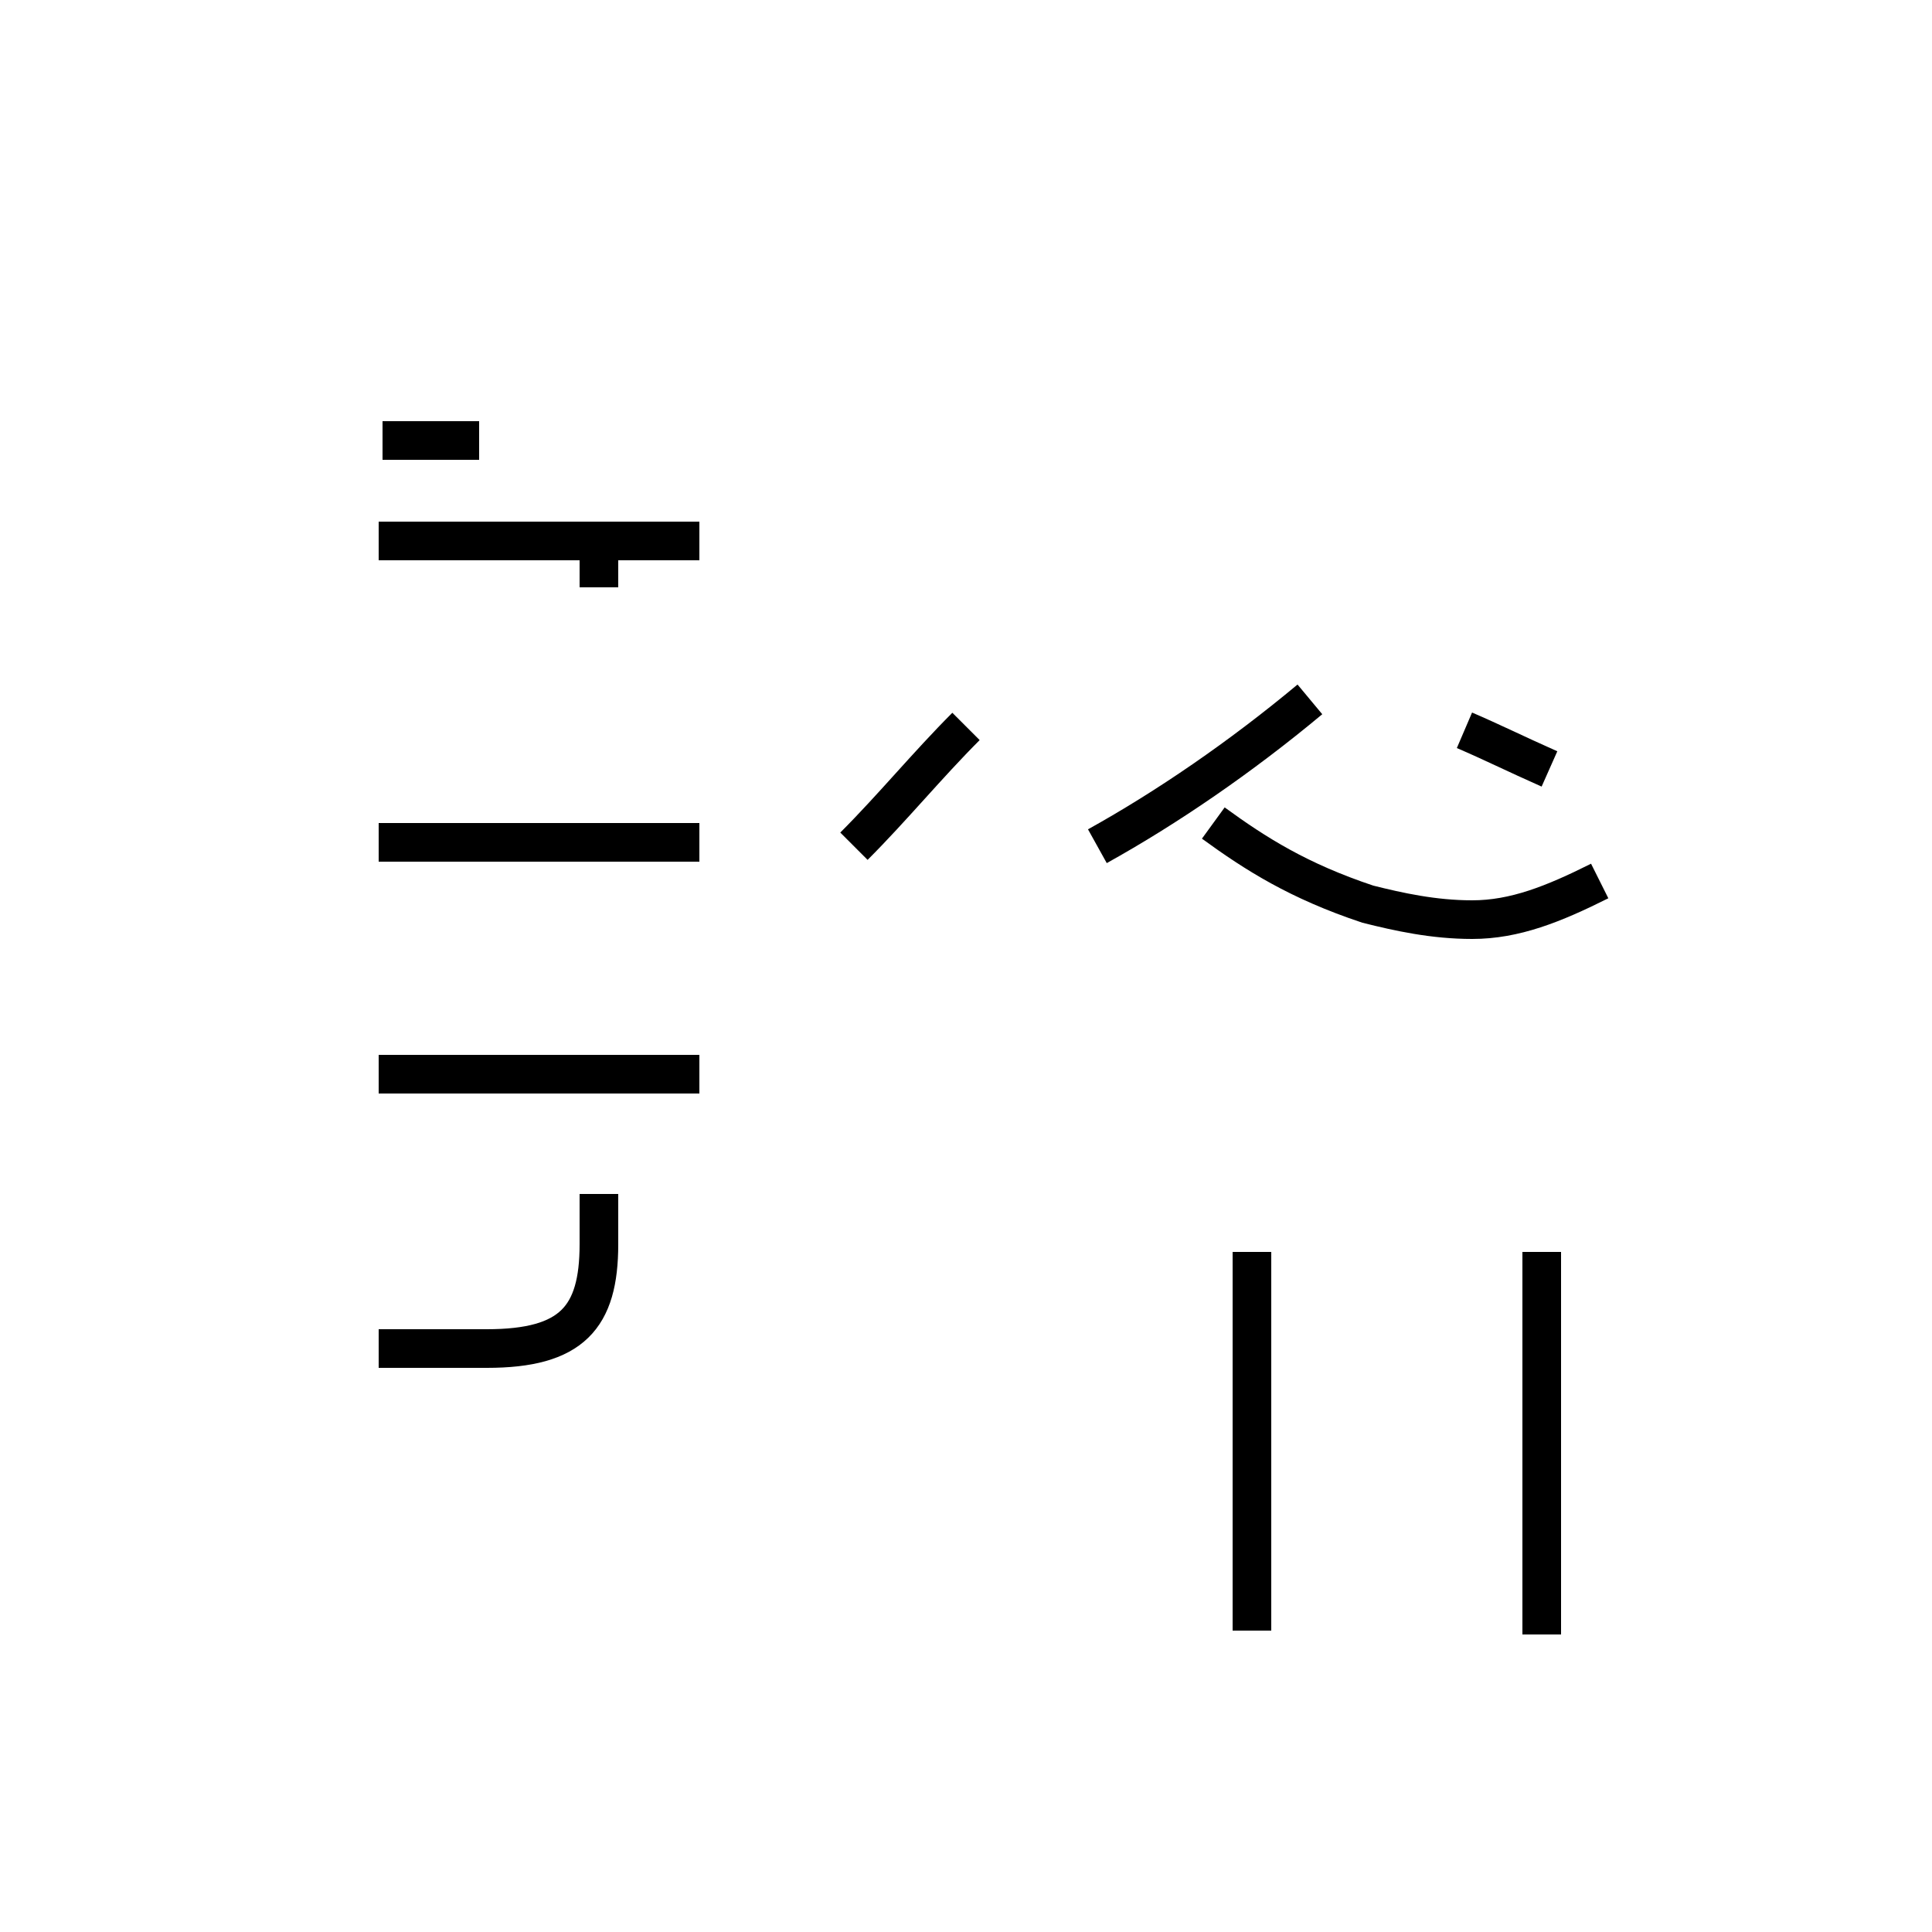 <?xml version='1.0' encoding='utf8'?>
<svg viewBox="0.0 -44.0 50.0 50.0" version="1.1" xmlns="http://www.w3.org/2000/svg">
<rect x="0.0" y="-44.0" width="50.0" height="50.0" fill="#808080" stroke="none"/>
<rect x="-1000" y="-1000" width="2000" height="2000" stroke="white" fill="white"/>
<g style="fill:none; stroke:#000000;  stroke-width:1">
<path d="M 12.4 32.6 L 9.9 32.6 M 18.1 30.0 L 9.8 30.0 M 15.5 28.8 L 15.5 30.0 M 18.1 22.2 L 9.8 22.2 M 18.1 16.2 L 9.8 16.2 M 15.5 13.1 L 15.5 11.8 C 15.5 9.9 14.8 9.1 12.6 9.1 L 9.8 9.1 M 22.1 22.1 C 23.1 23.1 24.0 24.2 25.0 25.2 M 32.4 1.8 L 32.4 11.6 M 39.9 1.7 L 39.9 11.6 M 28.4 22.1 C 30.2 23.1 32.1 24.4 33.9 25.9 M 41.4 21.2 C 40.2 20.6 39.2 20.2 38.1 20.2 C 37.1 20.2 36.2 20.4 35.4 20.6 C 33.6 21.2 32.5 21.9 31.4 22.7 M 40.1 24.1 C 39.2 24.5 38.6 24.8 37.9 25.1 " transform="scale(1, -1)" />
</g>
</svg>